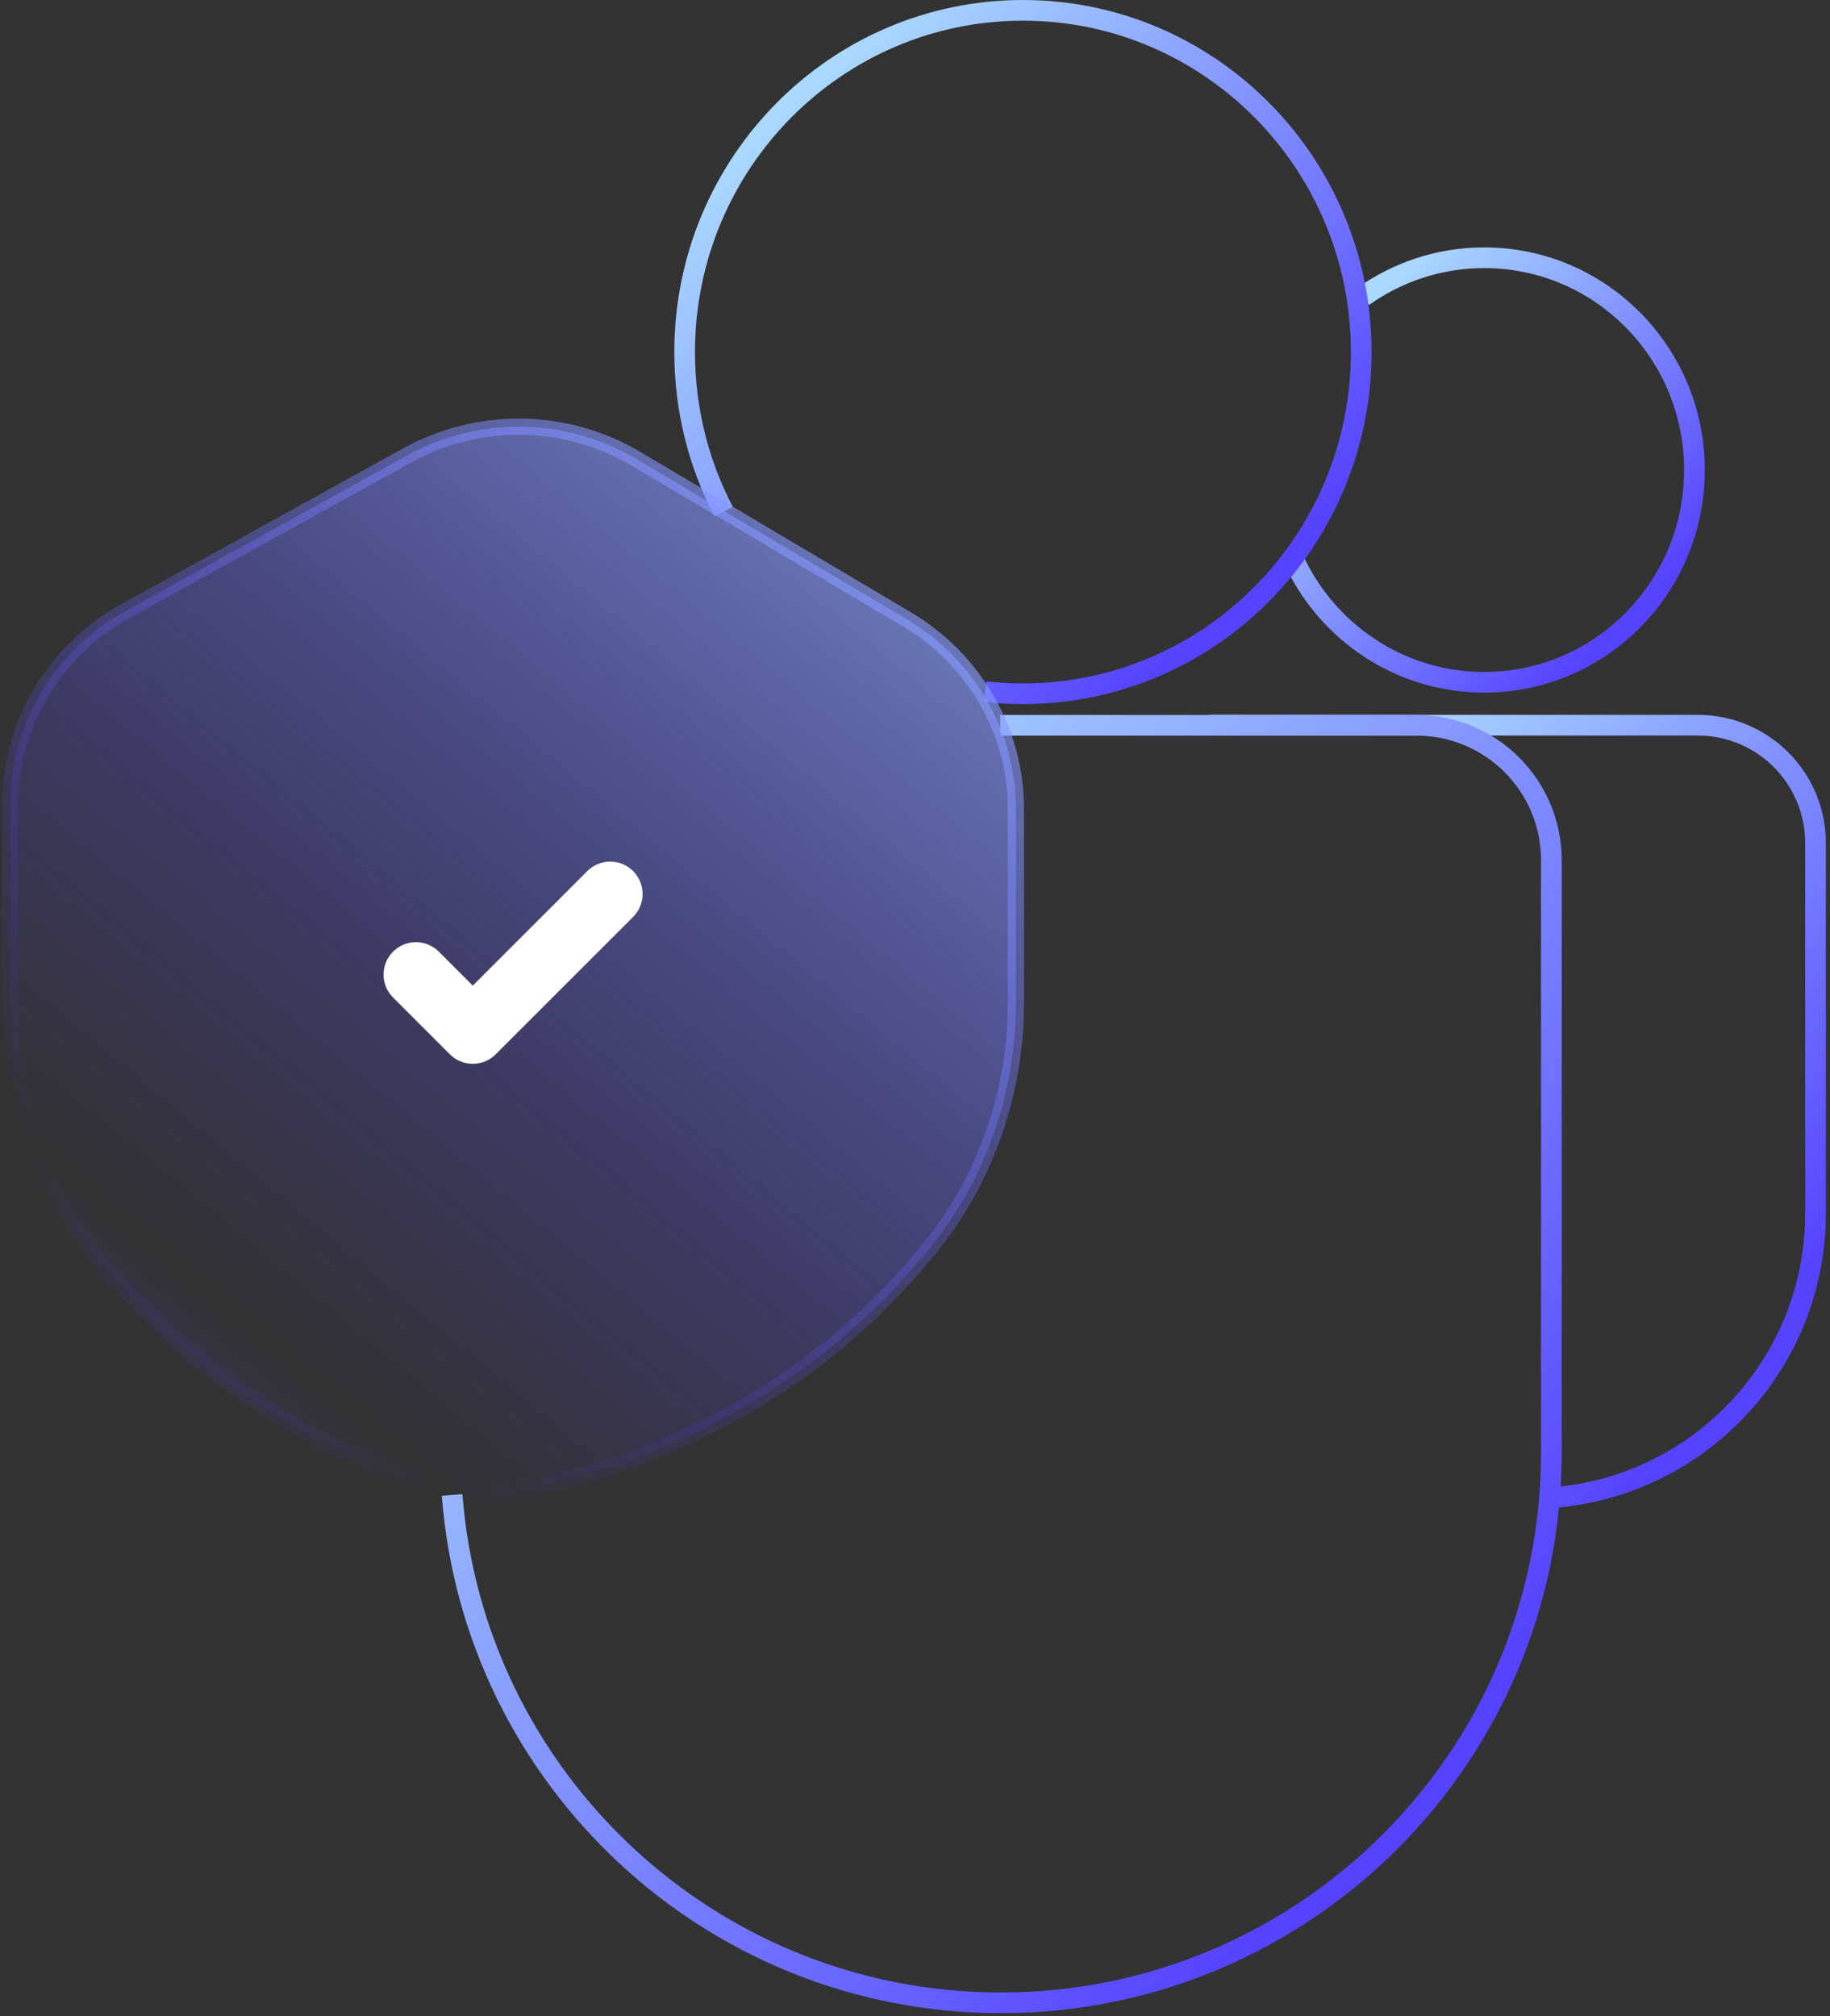 <svg width="177" height="195" viewBox="0 0 177 195" fill="none" xmlns="http://www.w3.org/2000/svg">
<rect x="0" y="0" width="177" height="195" fill="#333333" stroke="none"/>
<g clip-path="url(#clip0_1164_150)">
<path d="M131.84 28.68C135.15 26.32 139.2 24.93 143.56 24.93C154.79 24.93 163.89 34.12 163.89 45.46C163.89 56.8 154.79 65.99 143.56 65.99C135.38 65.99 128.34 61.12 125.11 54.09" stroke="url(#paint0_linear_1164_150)" stroke-width="2" stroke-miterlimit="10"/>
<path d="M70 49.49C67.58 44.88 66.22 39.63 66.22 34.05C66.22 15.8 80.87 1 98.94 1C117.01 1 131.66 15.8 131.66 34.05C131.66 52.3 117.01 67.1 98.94 67.1C97.71 67.1 96.49 67.03 95.29 66.9" stroke="url(#paint1_linear_1164_150)" stroke-width="2" stroke-miterlimit="10"/>
<path d="M149.88 144.87C164.25 143.91 175.6 131.95 175.6 117.35V81.54C175.6 75.24 170.5 70.14 164.2 70.14H117.01" stroke="url(#paint2_linear_1164_150)" stroke-width="2" stroke-miterlimit="10"/>
<path d="M43.73 144.59C45.83 172.07 68.8 193.71 96.81 193.71C126.21 193.71 150.05 169.87 150.05 140.47V83.2C150.05 75.99 144.21 70.15 137 70.15H96.74" stroke="url(#paint3_linear_1164_150)" stroke-width="2" stroke-miterlimit="10"/>
<path d="M39.37 44.05L12.14 59.1C5.25 62.91 0.99 70.05 0.99 77.79V97.7C0.99 106.21 3.83 114.51 9.16 121.24C11.79 124.57 15.05 128.05 19.05 131.36C19.26 131.54 21.43 133.32 23.83 134.98C31.76 140.44 40.83 143.49 45.83 144.95C52.97 143.98 61.75 141.73 70.74 136.75C76.16 133.75 82.97 129.15 89.72 120.97C95.32 114.19 98.26 105.68 98.26 96.97V78.24C98.26 70.74 94.26 63.78 87.7 59.89C79.92 55.28 69.37 49.02 61.49 44.36C54.71 40.35 46.26 40.24 39.37 44.05Z" fill="url(#paint4_linear_1164_150)"/>
<path d="M56.805 84.249C58.029 83.026 60.012 83.026 61.236 84.249C62.459 85.472 62.459 87.457 61.236 88.681L47.944 101.972C46.72 103.195 44.737 103.195 43.513 101.972L38.014 96.474C36.791 95.25 36.791 93.266 38.014 92.043C39.238 90.819 41.222 90.819 42.446 92.043L45.728 95.325L56.805 84.249Z" fill="white"/>
<path d="M39.37 44.05L12.14 59.1C5.25 62.91 0.99 70.05 0.99 77.79V97.7C0.99 106.21 3.83 114.51 9.16 121.24C11.79 124.57 15.05 128.05 19.05 131.36C19.26 131.54 21.43 133.32 23.83 134.98C31.76 140.44 40.83 143.49 45.83 144.95C52.97 143.98 61.75 141.73 70.74 136.75C76.16 133.75 82.97 129.15 89.72 120.97C95.32 114.19 98.26 105.68 98.26 96.97V78.24C98.26 70.74 94.26 63.78 87.7 59.89C79.92 55.28 69.37 49.02 61.49 44.36C54.71 40.35 46.26 40.24 39.37 44.05Z" stroke="url(#paint5_linear_1164_150)" stroke-width="1.567" stroke-miterlimit="10"/>
</g>
<defs>
<linearGradient id="paint0_linear_1164_150" x1="130.548" y1="31.239" x2="158.299" y2="59.014" gradientUnits="userSpaceOnUse">
<stop stop-color="#AAD8FF"/>
<stop offset="1" stop-color="#5543FF"/>
</linearGradient>
<linearGradient id="paint1_linear_1164_150" x1="75.397" y1="11.156" x2="120.02" y2="57.972" gradientUnits="userSpaceOnUse">
<stop stop-color="#AAD8FF"/>
<stop offset="1" stop-color="#5543FF"/>
</linearGradient>
<linearGradient id="paint2_linear_1164_150" x1="124.969" y1="81.233" x2="175.343" y2="122.968" gradientUnits="userSpaceOnUse">
<stop stop-color="#AAD8FF"/>
<stop offset="1" stop-color="#5543FF"/>
</linearGradient>
<linearGradient id="paint3_linear_1164_150" x1="58.172" y1="88.491" x2="142.558" y2="165.222" gradientUnits="userSpaceOnUse">
<stop stop-color="#AAD8FF"/>
<stop offset="1" stop-color="#5543FF"/>
</linearGradient>
<linearGradient id="paint4_linear_1164_150" x1="-45.563" y1="179.821" x2="102.214" y2="1.807" gradientUnits="userSpaceOnUse">
<stop offset="0.081" stop-color="#AAD8FF"/>
<stop offset="0.363" stop-color="#482CFF" stop-opacity="0"/>
<stop offset="1" stop-color="#AAD8FF"/>
</linearGradient>
<linearGradient id="paint5_linear_1164_150" x1="-45.563" y1="179.821" x2="102.214" y2="1.807" gradientUnits="userSpaceOnUse">
<stop offset="0.081" stop-color="#AAD8FF"/>
<stop offset="0.363" stop-color="#482CFF" stop-opacity="0"/>
<stop offset="1" stop-color="#AAD8FF"/>
</linearGradient>
<clipPath id="clip0_1164_150">
<rect width="176.6" height="194.7" fill="white"/>
</clipPath>
</defs>
</svg>
